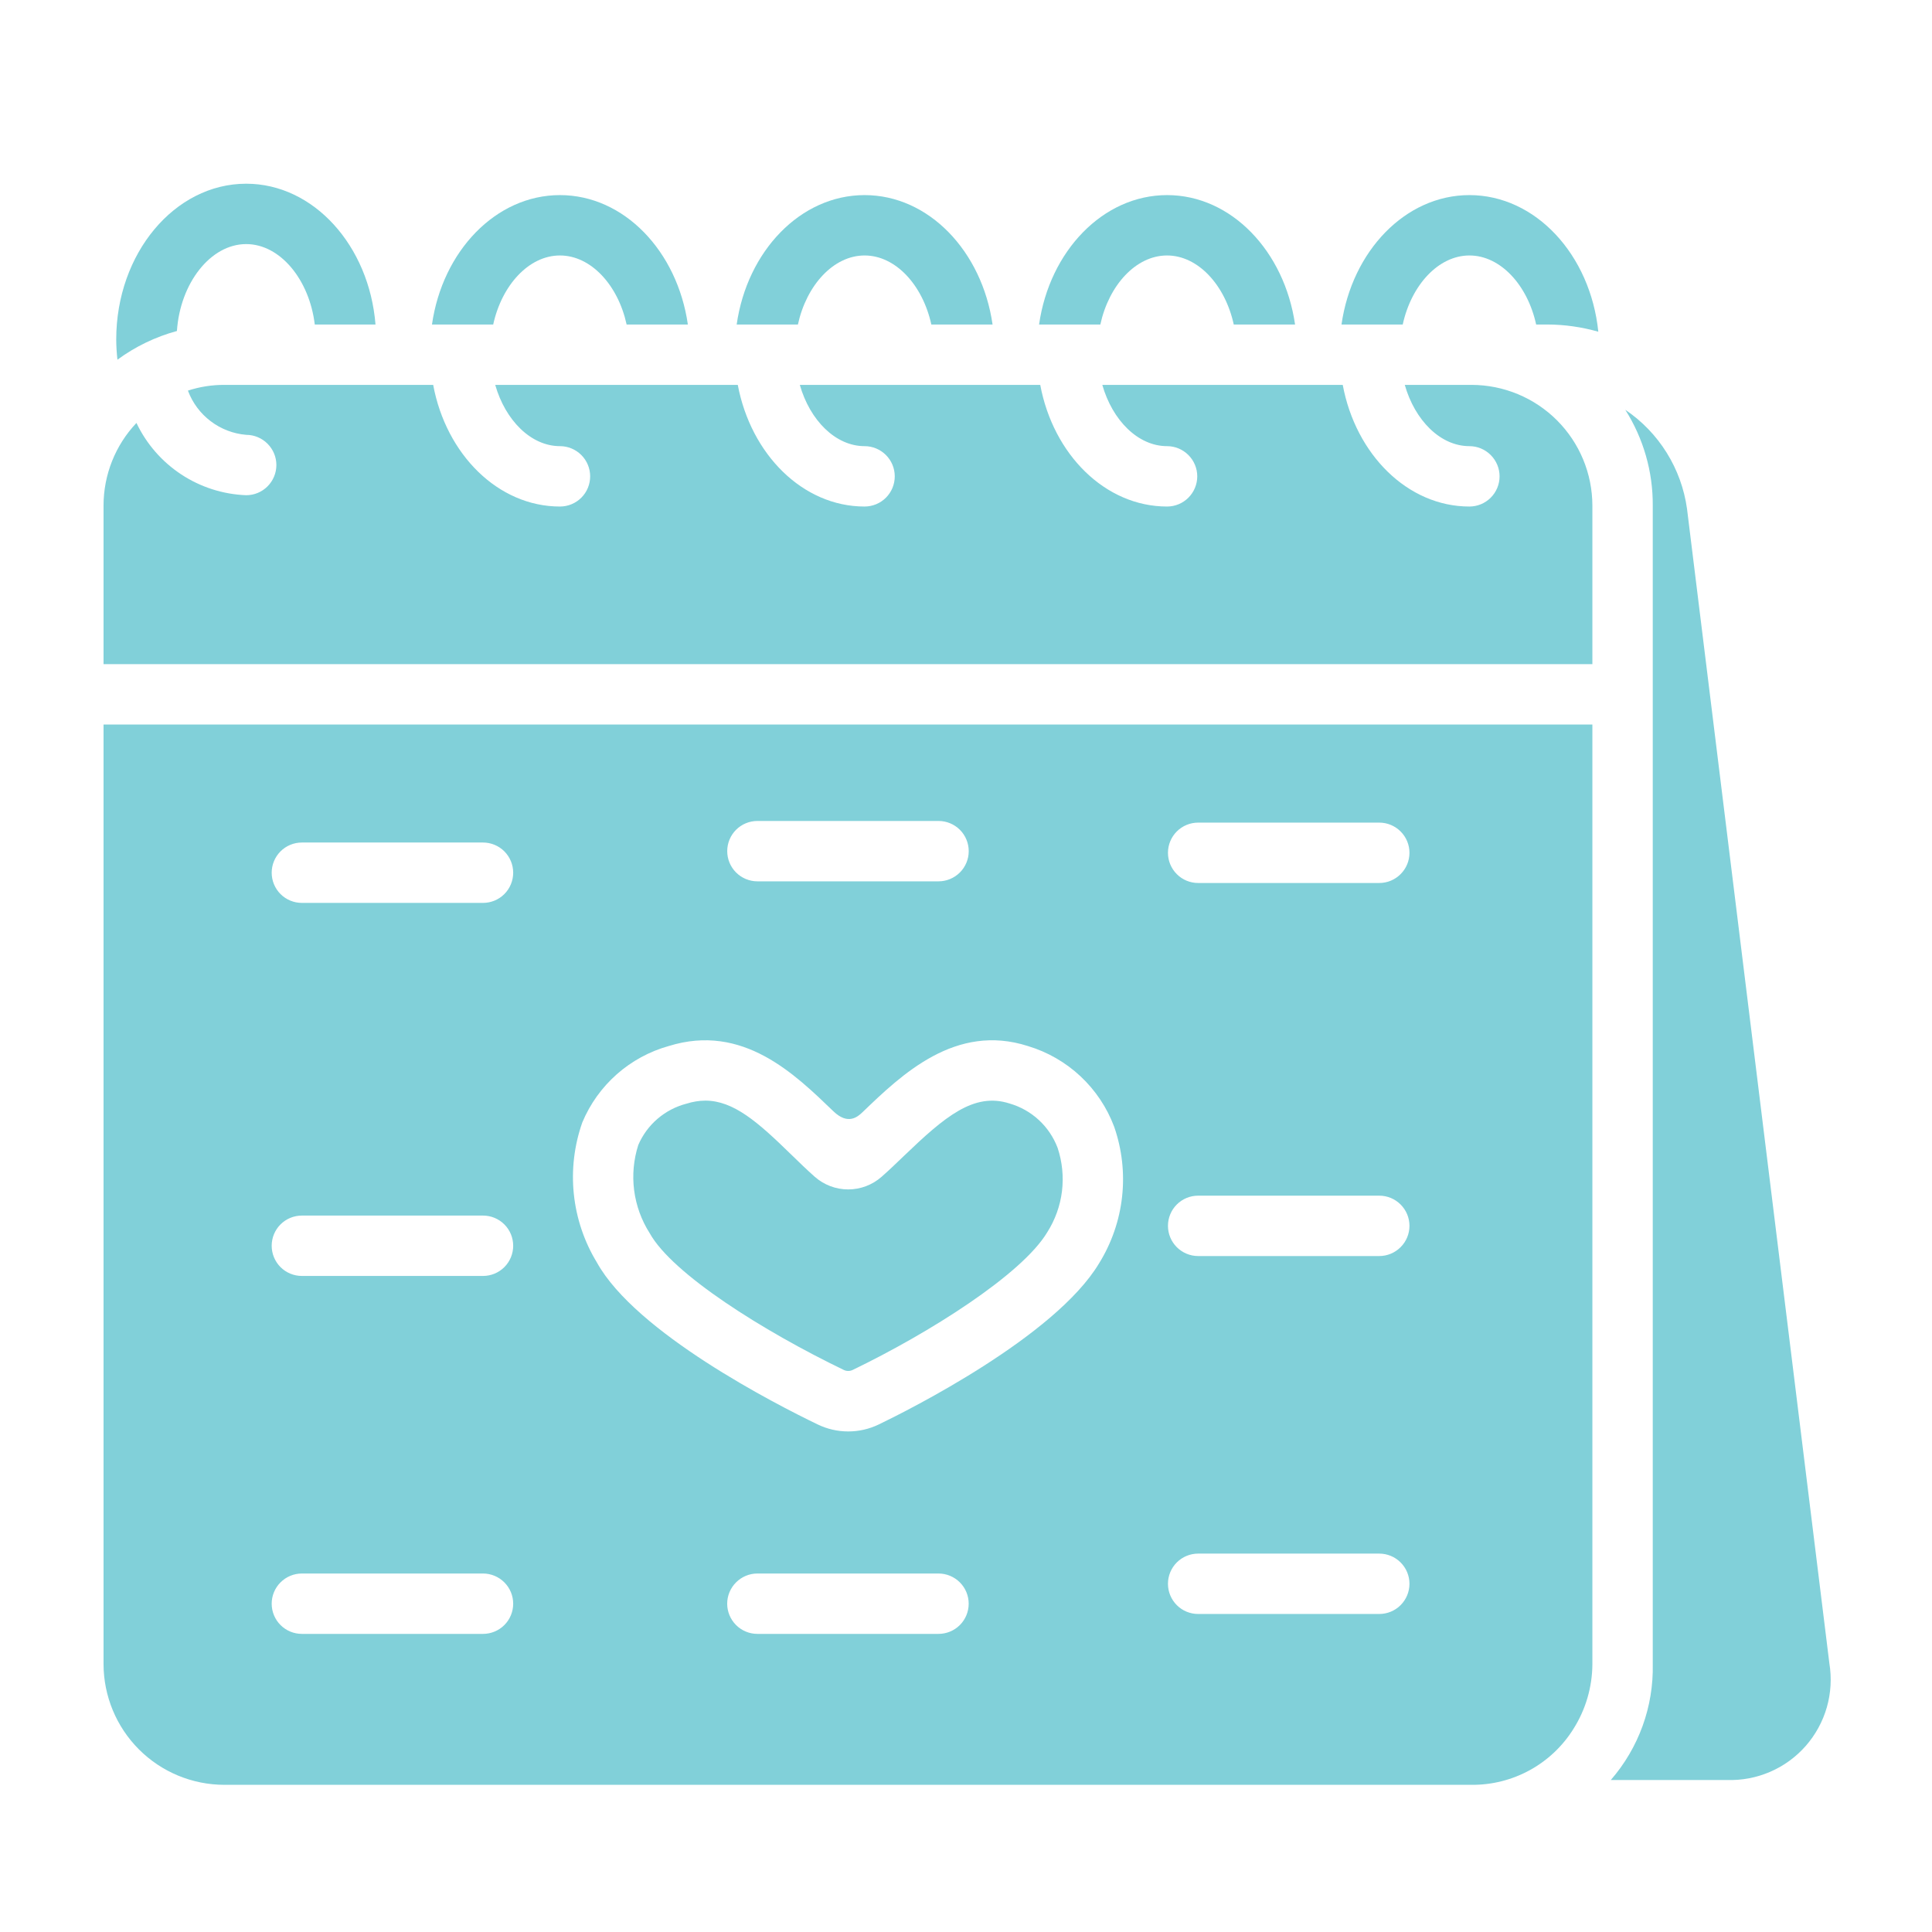 <svg width="56" height="56" viewBox="0 0 56 56" fill="none" xmlns="http://www.w3.org/2000/svg">
<path d="M24.456 39.708C24.497 39.728 24.541 39.738 24.586 39.738C24.631 39.738 24.676 39.728 24.716 39.708C26.916 38.647 29.619 36.946 30.355 35.718C30.584 35.358 30.73 34.951 30.782 34.528C30.833 34.104 30.79 33.675 30.655 33.27C30.538 32.962 30.352 32.686 30.11 32.463C29.868 32.239 29.577 32.076 29.261 31.985C28.228 31.653 27.384 32.37 26.208 33.498C25.984 33.714 25.766 33.923 25.552 34.111C25.285 34.346 24.941 34.476 24.585 34.476C24.229 34.476 23.886 34.346 23.618 34.111C23.392 33.911 23.163 33.689 22.928 33.46C21.966 32.521 21.262 31.902 20.441 31.902C20.258 31.904 20.076 31.934 19.901 31.99C19.592 32.069 19.305 32.219 19.062 32.426C18.819 32.634 18.627 32.895 18.501 33.188C18.365 33.612 18.324 34.061 18.381 34.503C18.439 34.945 18.592 35.369 18.832 35.745C19.487 36.925 22.128 38.585 24.456 39.708Z" fill="#81D0D9"/>
<path d="M48.899 14.748C48.819 14.171 48.618 13.617 48.31 13.123C48.002 12.628 47.593 12.204 47.11 11.878C47.636 12.709 47.913 13.673 47.906 14.656V48.234C47.933 49.467 47.499 50.664 46.69 51.594H50.054C50.485 51.609 50.913 51.528 51.308 51.357C51.704 51.187 52.056 50.93 52.34 50.607C52.624 50.283 52.833 49.901 52.952 49.486C53.07 49.072 53.095 48.637 53.025 48.212L48.899 14.748Z" fill="#81D0D9"/>
<path d="M42.656 11.156H40.718C41.011 12.184 41.751 12.932 42.591 12.932C42.823 12.932 43.045 13.025 43.209 13.189C43.373 13.353 43.466 13.575 43.466 13.807C43.466 14.04 43.373 14.262 43.209 14.426C43.045 14.59 42.823 14.682 42.591 14.682C40.801 14.682 39.296 13.173 38.92 11.156H31.951C32.244 12.184 32.987 12.932 33.828 12.932C34.06 12.932 34.282 13.025 34.446 13.189C34.61 13.353 34.703 13.575 34.703 13.807C34.703 14.04 34.61 14.262 34.446 14.426C34.282 14.59 34.06 14.682 33.828 14.682C32.034 14.682 30.529 13.173 30.152 11.156H23.183C23.476 12.184 24.22 12.932 25.06 12.932C25.292 12.932 25.515 13.025 25.679 13.189C25.843 13.353 25.935 13.575 25.935 13.807C25.935 14.04 25.843 14.262 25.679 14.426C25.515 14.59 25.292 14.682 25.06 14.682C23.271 14.682 21.766 13.173 21.385 11.156H14.354C14.648 12.184 15.391 12.932 16.231 12.932C16.463 12.932 16.686 13.025 16.85 13.189C17.014 13.353 17.106 13.575 17.106 13.807C17.106 14.04 17.014 14.262 16.85 14.426C16.686 14.59 16.463 14.682 16.231 14.682C14.438 14.682 12.932 13.173 12.556 11.156H6.501C6.143 11.155 5.787 11.211 5.447 11.322C5.578 11.674 5.806 11.981 6.105 12.208C6.404 12.435 6.762 12.573 7.136 12.604C7.368 12.604 7.59 12.697 7.754 12.861C7.918 13.025 8.011 13.247 8.011 13.479C8.011 13.711 7.918 13.934 7.754 14.098C7.59 14.262 7.368 14.354 7.136 14.354C6.465 14.329 5.813 14.12 5.253 13.751C4.692 13.381 4.243 12.865 3.955 12.259C3.342 12.906 3.001 13.764 3.001 14.656V19.25H46.156V14.656C46.155 13.728 45.786 12.839 45.13 12.183C44.474 11.527 43.584 11.158 42.656 11.156Z" fill="#81D0D9"/>
<path d="M3.001 48.234C3.003 49.162 3.372 50.052 4.028 50.708C4.684 51.364 5.573 51.733 6.501 51.734H42.656C43.245 51.739 43.825 51.592 44.342 51.309C44.858 51.026 45.293 50.615 45.605 50.116C45.962 49.553 46.153 48.901 46.156 48.234V21H3.001V48.234ZM27.203 47.359H21.953C21.721 47.359 21.499 47.267 21.335 47.103C21.171 46.939 21.078 46.716 21.078 46.484C21.078 46.252 21.171 46.03 21.335 45.866C21.499 45.702 21.721 45.609 21.953 45.609H27.203C27.435 45.609 27.658 45.702 27.822 45.866C27.986 46.03 28.078 46.252 28.078 46.484C28.078 46.716 27.986 46.939 27.822 47.103C27.658 47.267 27.435 47.359 27.203 47.359ZM34.729 23.844H39.979C40.211 23.844 40.433 23.936 40.597 24.1C40.762 24.264 40.854 24.487 40.854 24.719C40.854 24.951 40.762 25.173 40.597 25.337C40.433 25.502 40.211 25.594 39.979 25.594H34.729C34.497 25.594 34.274 25.502 34.11 25.337C33.946 25.173 33.854 24.951 33.854 24.719C33.854 24.487 33.946 24.264 34.11 24.1C34.274 23.936 34.497 23.844 34.729 23.844ZM34.729 34.657H39.979C40.211 34.657 40.433 34.749 40.597 34.913C40.762 35.077 40.854 35.3 40.854 35.532C40.854 35.764 40.762 35.986 40.597 36.15C40.433 36.314 40.211 36.407 39.979 36.407H34.729C34.497 36.407 34.274 36.314 34.11 36.15C33.946 35.986 33.854 35.764 33.854 35.532C33.854 35.3 33.946 35.077 34.11 34.913C34.274 34.749 34.497 34.657 34.729 34.657ZM34.729 45.032H39.979C40.211 45.032 40.433 45.124 40.597 45.288C40.762 45.452 40.854 45.675 40.854 45.907C40.854 46.139 40.762 46.361 40.597 46.526C40.433 46.69 40.211 46.782 39.979 46.782H34.729C34.497 46.782 34.274 46.69 34.11 46.526C33.946 46.361 33.854 46.139 33.854 45.907C33.854 45.675 33.946 45.452 34.11 45.288C34.274 45.124 34.497 45.032 34.729 45.032ZM21.954 23.796H27.204C27.436 23.796 27.658 23.888 27.823 24.052C27.987 24.216 28.079 24.439 28.079 24.671C28.079 24.903 27.987 25.125 27.823 25.289C27.658 25.453 27.436 25.546 27.204 25.546H21.954C21.722 25.546 21.499 25.453 21.335 25.289C21.171 25.125 21.079 24.903 21.079 24.671C21.079 24.439 21.171 24.216 21.335 24.052C21.499 23.888 21.722 23.796 21.954 23.796ZM16.879 32.533C17.102 31.999 17.444 31.522 17.878 31.138C18.312 30.755 18.828 30.474 19.386 30.319C21.532 29.653 23.041 31.137 24.154 32.209C24.58 32.62 24.86 32.372 24.999 32.239C26.137 31.145 27.698 29.645 29.8 30.322C30.367 30.493 30.887 30.793 31.32 31.198C31.752 31.603 32.086 32.102 32.294 32.657C32.521 33.308 32.6 34.002 32.524 34.688C32.449 35.373 32.22 36.033 31.857 36.619C30.58 38.748 26.318 40.881 25.477 41.286C25.199 41.421 24.895 41.491 24.586 41.491C24.278 41.491 23.974 41.421 23.696 41.286C22.481 40.7 18.429 38.63 17.301 36.593C16.934 35.99 16.706 35.313 16.633 34.611C16.56 33.909 16.644 33.199 16.879 32.533ZM8.75 24.421H14C14.232 24.421 14.455 24.513 14.619 24.677C14.783 24.842 14.875 25.064 14.875 25.296C14.875 25.528 14.783 25.751 14.619 25.915C14.455 26.079 14.232 26.171 14 26.171H8.75C8.518 26.171 8.295 26.079 8.131 25.915C7.967 25.751 7.875 25.528 7.875 25.296C7.875 25.064 7.967 24.842 8.131 24.677C8.295 24.513 8.518 24.421 8.75 24.421ZM8.75 35.234H14C14.232 35.234 14.455 35.326 14.619 35.49C14.783 35.654 14.875 35.877 14.875 36.109C14.875 36.341 14.783 36.564 14.619 36.728C14.455 36.892 14.232 36.984 14 36.984H8.75C8.518 36.984 8.295 36.892 8.131 36.728C7.967 36.564 7.875 36.341 7.875 36.109C7.875 35.877 7.967 35.654 8.131 35.49C8.295 35.326 8.518 35.234 8.75 35.234ZM8.75 45.609H14C14.232 45.609 14.455 45.702 14.619 45.866C14.783 46.03 14.875 46.252 14.875 46.484C14.875 46.716 14.783 46.939 14.619 47.103C14.455 47.267 14.232 47.359 14 47.359H8.75C8.518 47.359 8.295 47.267 8.131 47.103C7.967 46.939 7.875 46.716 7.875 46.484C7.875 46.252 7.967 46.03 8.131 45.866C8.295 45.702 8.518 45.609 8.75 45.609Z" fill="#81D0D9"/>
<path d="M40.659 9.406C40.908 8.265 41.692 7.405 42.592 7.405C43.493 7.405 44.278 8.265 44.526 9.406H44.857C45.355 9.408 45.849 9.479 46.328 9.615C46.099 7.387 44.513 5.655 42.592 5.655C40.733 5.655 39.188 7.28 38.884 9.406H40.659Z" fill="#81D0D9"/>
<path d="M31.894 9.406C32.142 8.265 32.926 7.405 33.827 7.405C34.728 7.405 35.512 8.265 35.761 9.406H37.538C37.231 7.28 35.688 5.655 33.829 5.655C31.969 5.655 30.422 7.28 30.118 9.406H31.894Z" fill="#81D0D9"/>
<path d="M23.128 9.406C23.376 8.265 24.16 7.405 25.061 7.405C25.962 7.405 26.746 8.265 26.995 9.406H28.77C28.463 7.28 26.92 5.655 25.061 5.655C23.201 5.655 21.656 7.28 21.353 9.406H23.128Z" fill="#81D0D9"/>
<path d="M14.296 9.406C14.545 8.265 15.329 7.405 16.23 7.405C17.131 7.405 17.915 8.265 18.163 9.406H19.938C19.632 7.28 18.089 5.655 16.23 5.655C14.371 5.655 12.825 7.28 12.521 9.406H14.296Z" fill="#81D0D9"/>
<path d="M5.128 9.594C5.222 8.206 6.103 7.075 7.136 7.075C8.122 7.075 8.967 8.106 9.124 9.406H10.884C10.701 7.12 9.09 5.325 7.136 5.325C5.058 5.325 3.369 7.351 3.369 9.84C3.37 10.036 3.382 10.231 3.404 10.426C3.923 10.045 4.507 9.763 5.128 9.594Z" fill="#81D0D9"/>
</svg>
